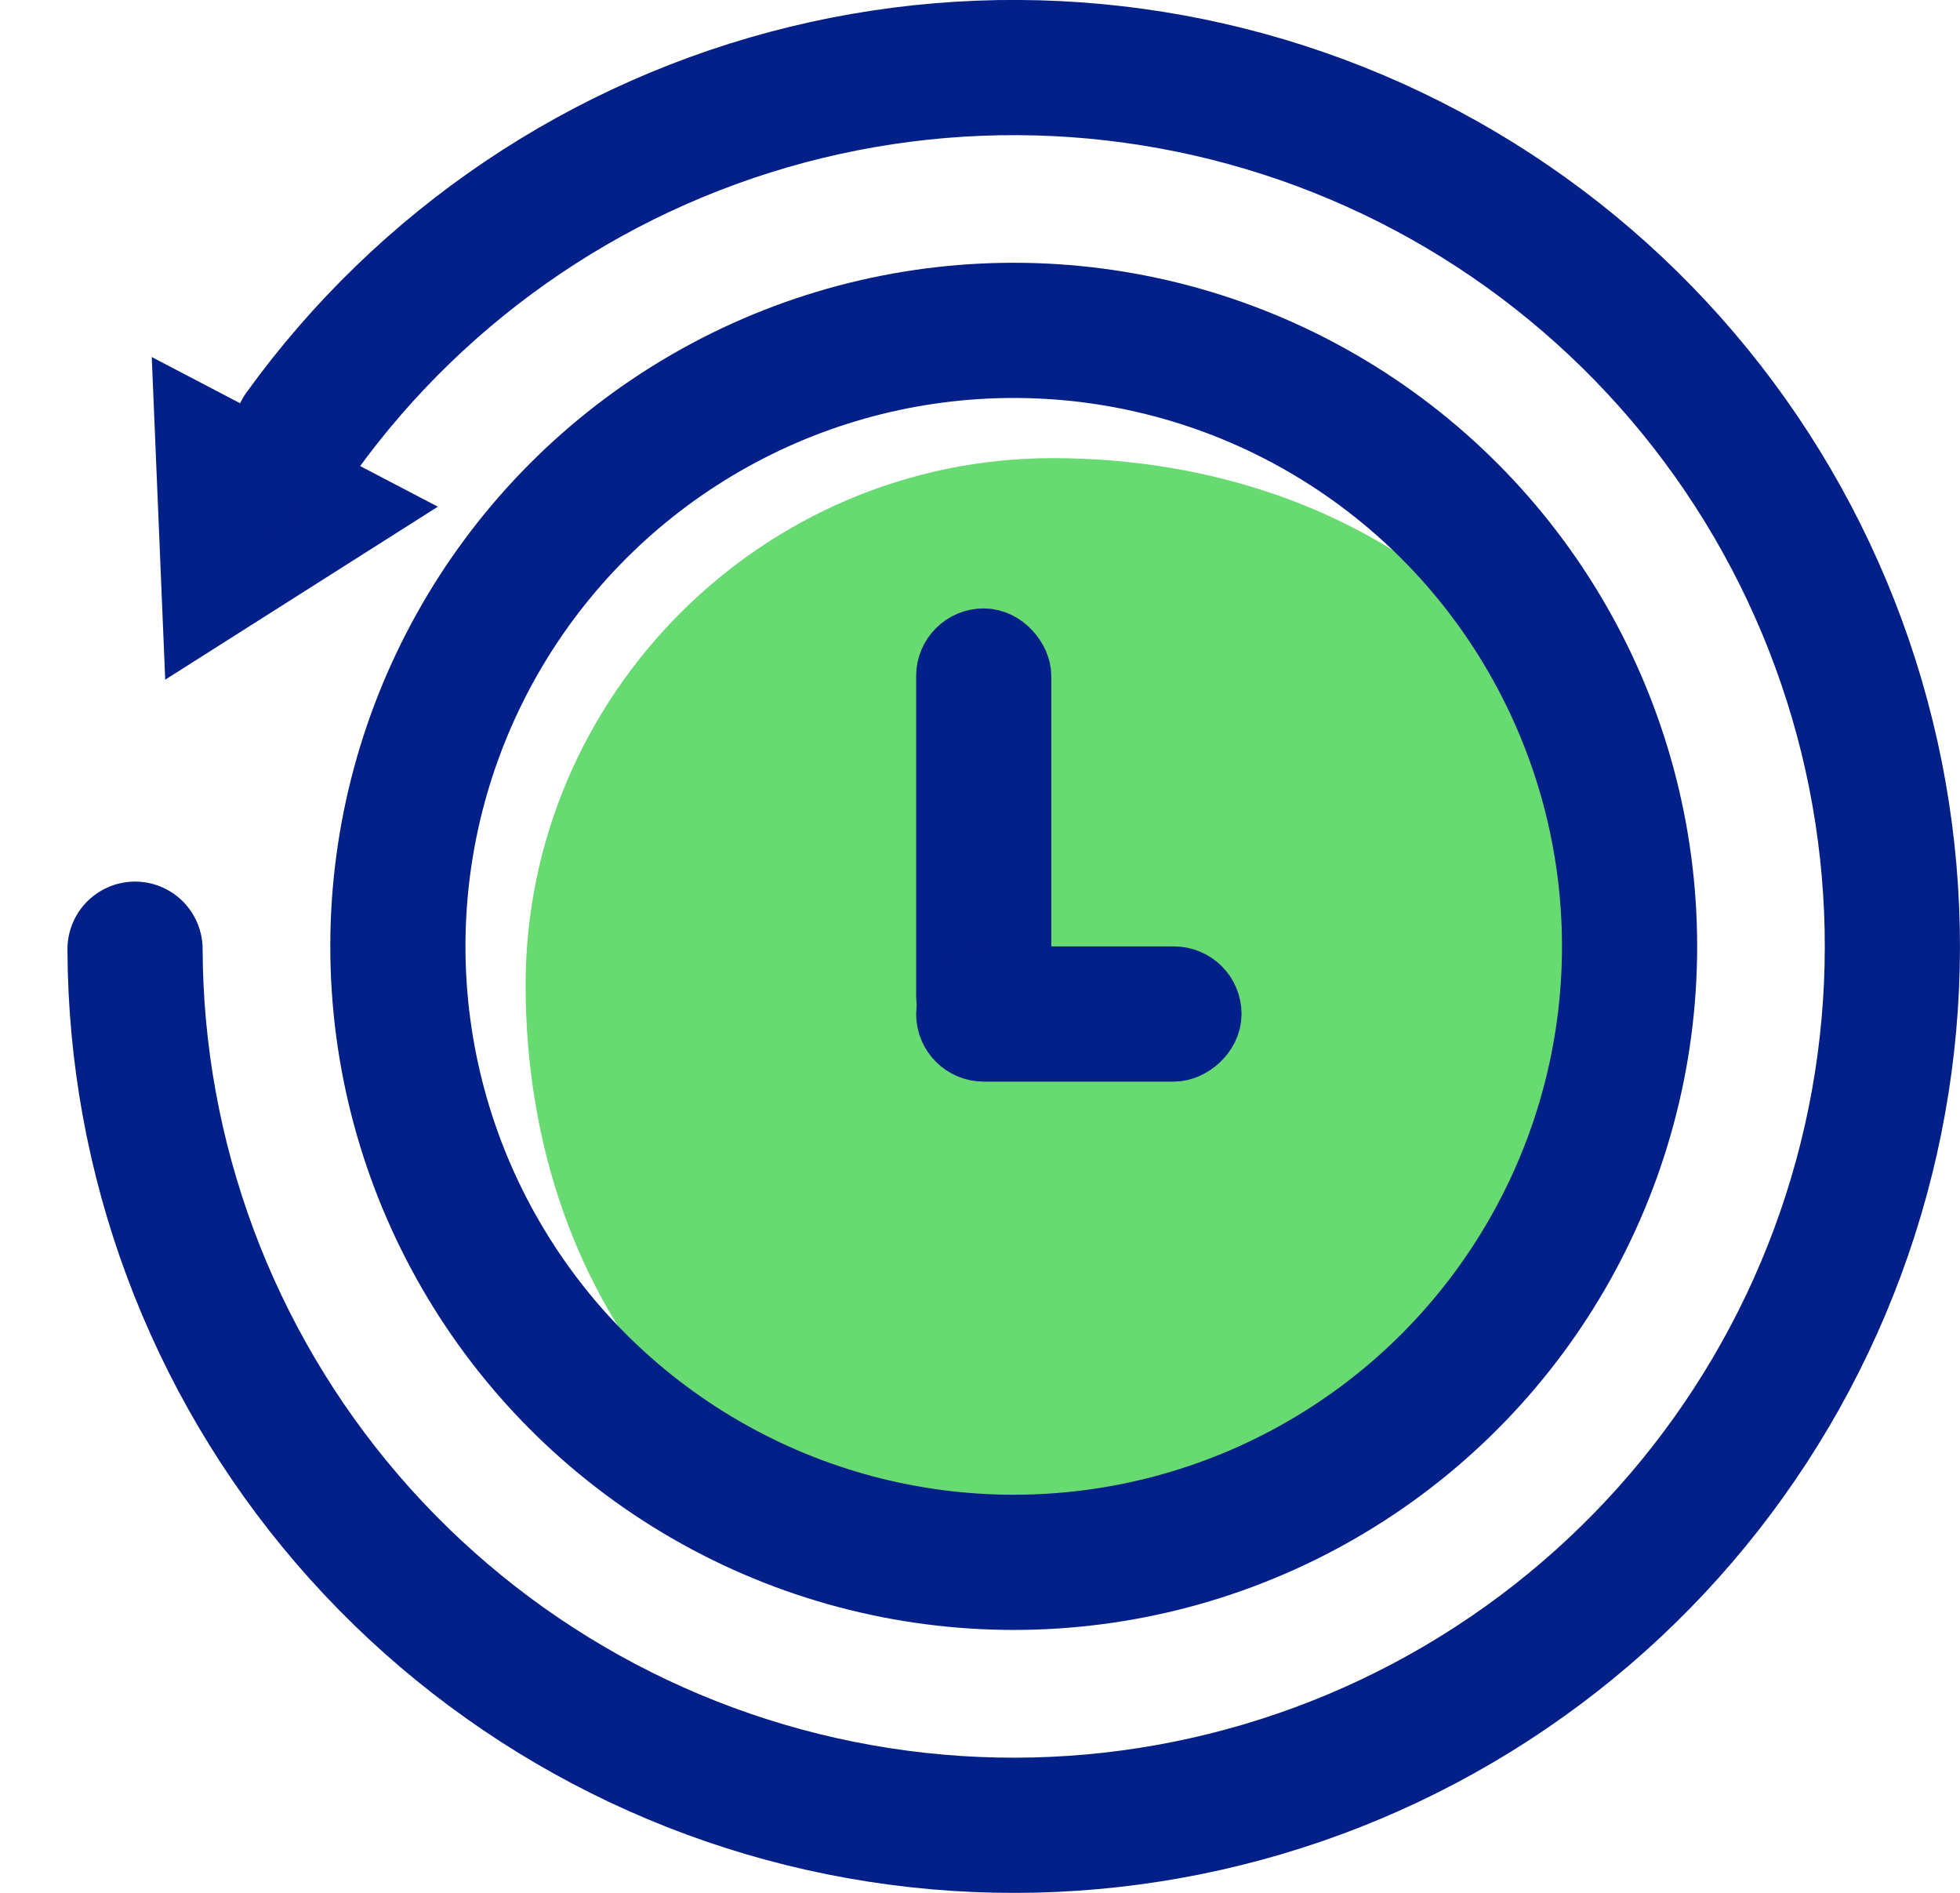 <svg width="29" height="28" viewBox="0 0 29 28" fill="none" xmlns="http://www.w3.org/2000/svg">
<path d="M4.457 6.392C6.268 3.882 8.916 2.1 11.924 1.368C14.931 0.636 18.102 1.001 20.864 2.397C23.627 3.794 25.801 6.13 26.994 8.987C28.188 11.843 28.323 15.031 27.376 17.978C26.429 20.925 24.461 23.438 21.827 25.063C19.193 26.689 16.065 27.322 13.006 26.847C9.947 26.373 7.158 24.822 5.14 22.475C3.122 20.127 2.008 17.137 1.998 14.041" stroke="#031F88" stroke-width="2" stroke-linecap="round"/>
<path d="M2.908 9.168L2.781 6.126L5.479 7.537L2.908 9.168Z" fill="#031F88" stroke="#031F88"/>
<path d="M24.148 14.573C24.148 19.309 20.309 23.149 15.573 23.149C10.837 23.149 7.777 19.309 7.777 14.573C7.777 10.286 11.285 6.777 15.573 6.777C20.309 6.777 24.148 9.837 24.148 14.573Z" fill="#43D14F" fill-opacity="0.8"/>
<rect x="14.055" y="9.5" width="1" height="5.741" rx="0.5" fill="#031F88" stroke="#031F88"/>
<rect x="17.87" y="14.5" width="1" height="3.815" rx="0.5" transform="rotate(90 17.87 14.5)" fill="#031F88" stroke="#031F88"/>
<circle cx="14.999" cy="13.999" r="9.112" stroke="#031F88" stroke-width="2"/>
</svg>
